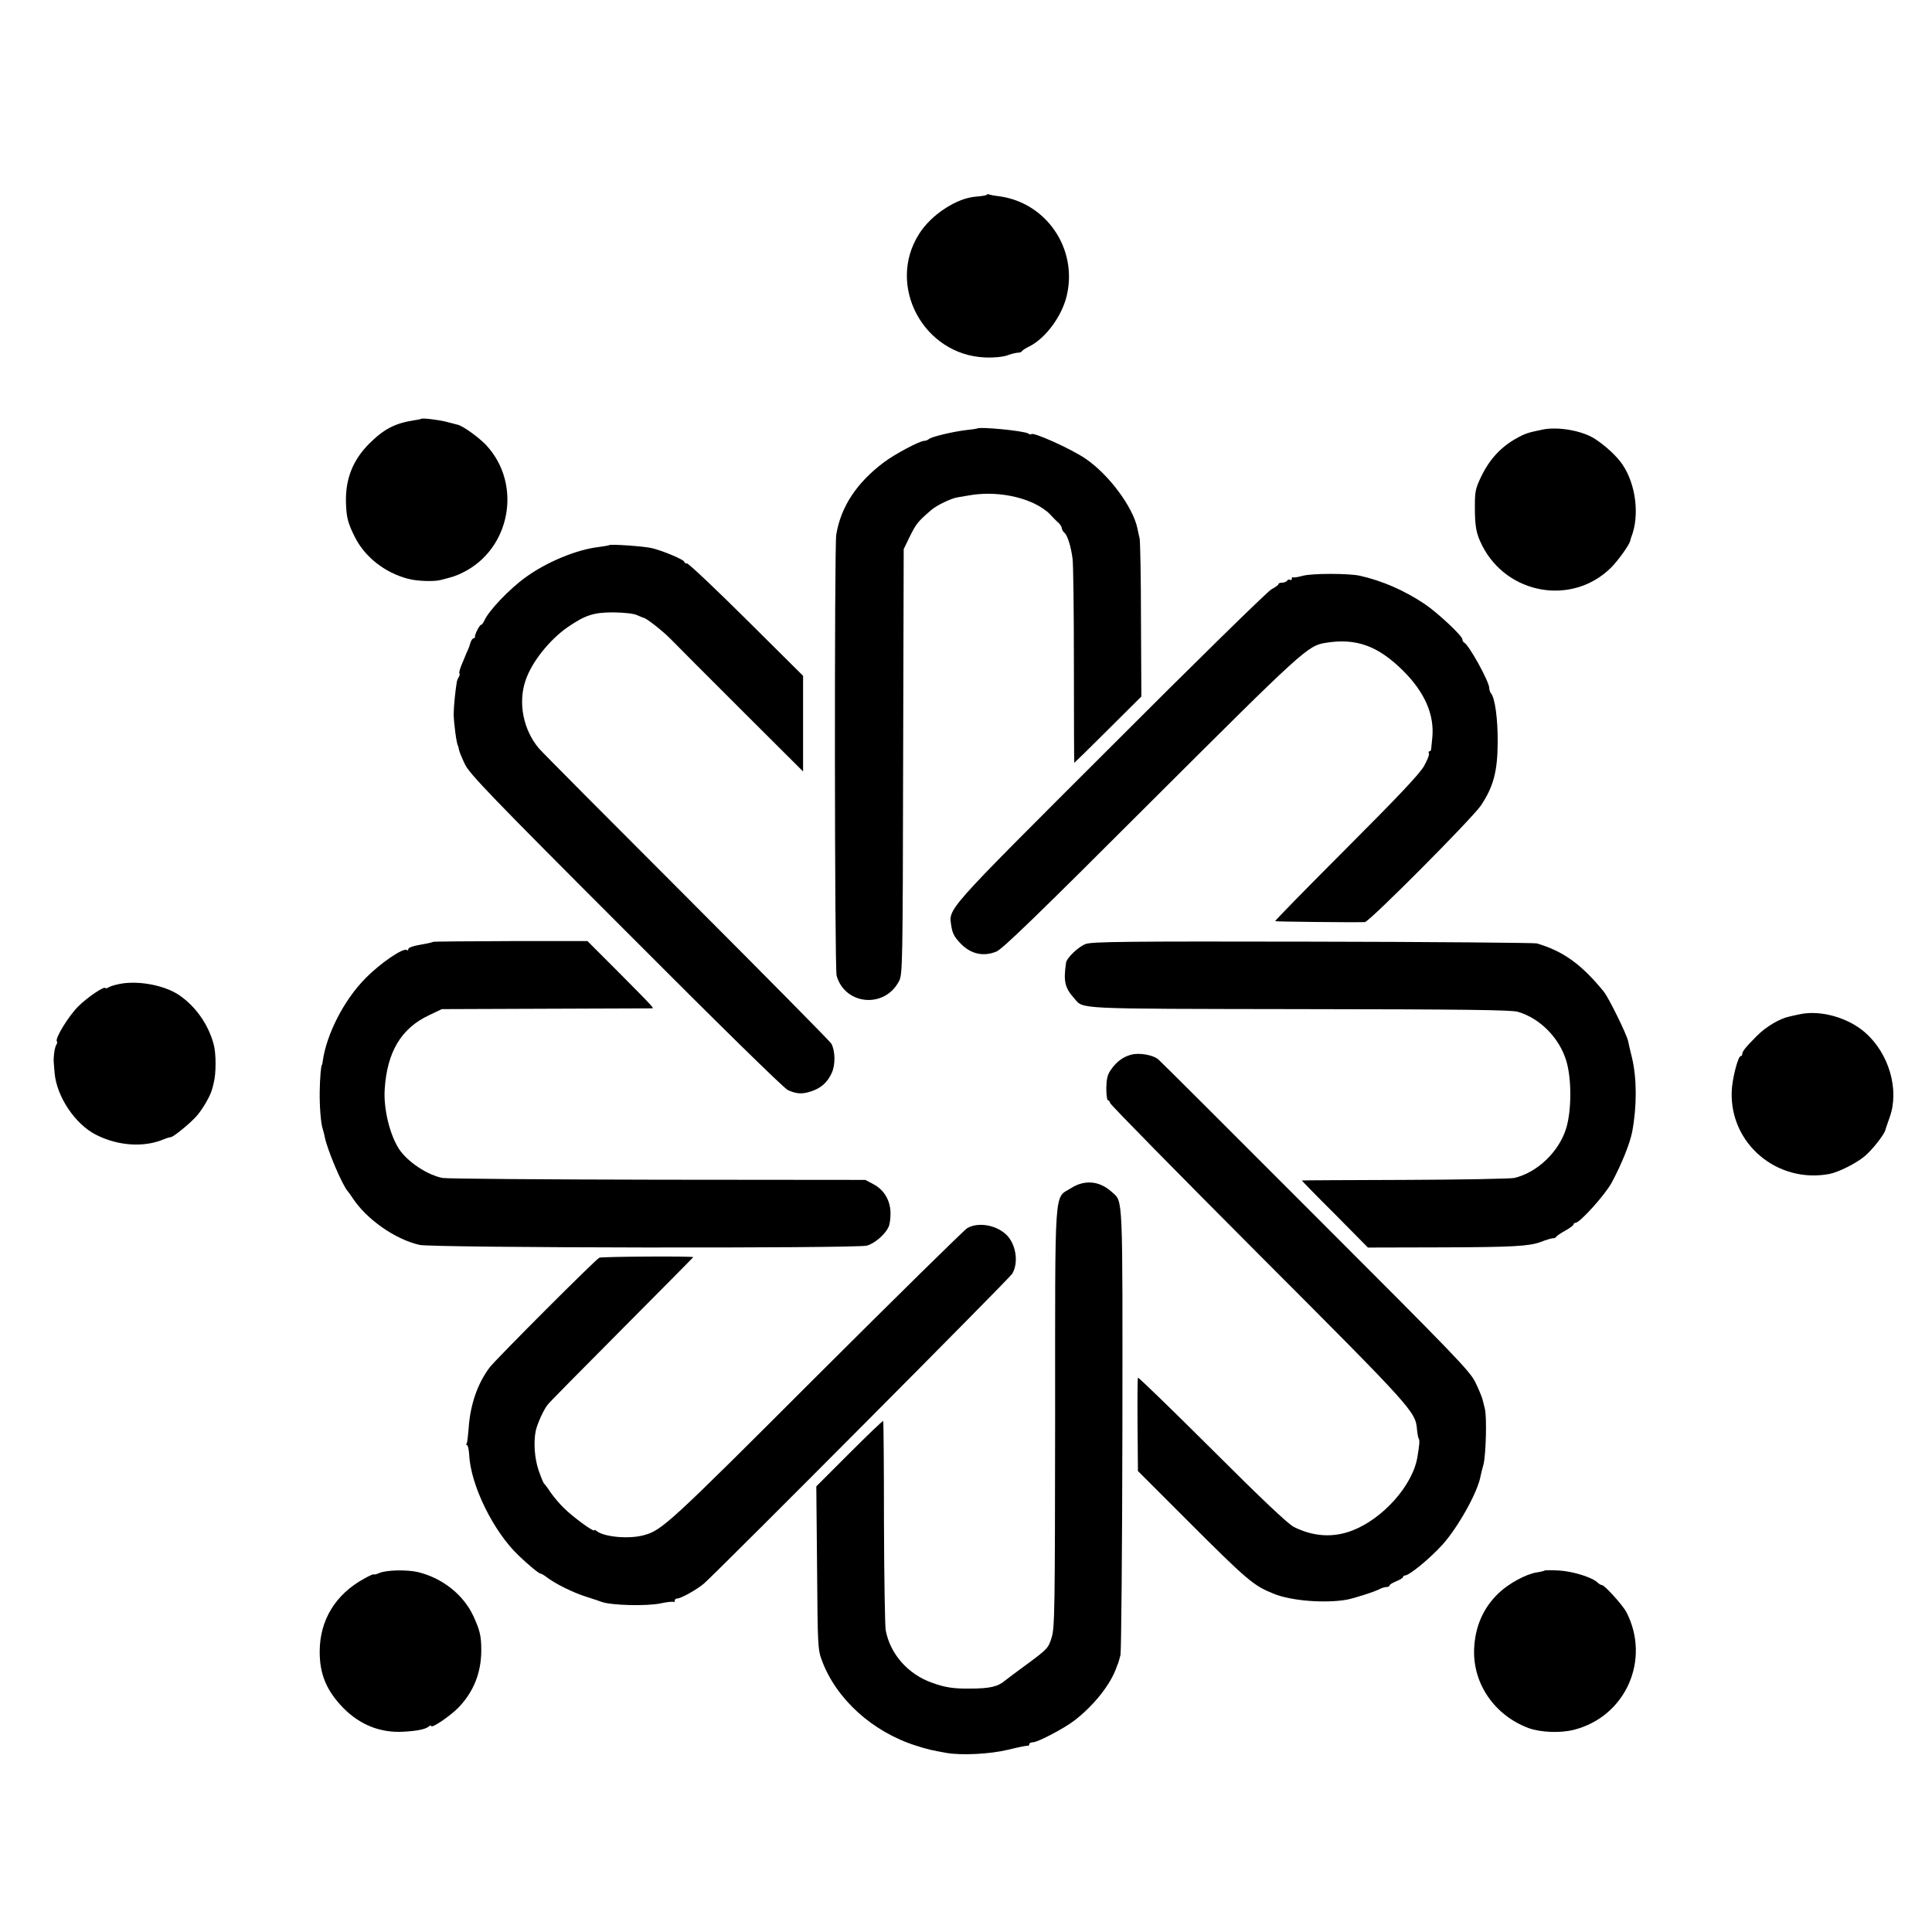 <?xml version="1.0" standalone="no"?>
<!DOCTYPE svg PUBLIC "-//W3C//DTD SVG 20010904//EN"
 "http://www.w3.org/TR/2001/REC-SVG-20010904/DTD/svg10.dtd">
<svg version="1.0" xmlns="http://www.w3.org/2000/svg"
 width="1008pt" height="1008pt" viewBox="0 0 1008 1008"
 preserveAspectRatio="xMidYMid meet">
<g transform="translate(0,1008) scale(0.1,-0.1)"
fill="#000000" stroke="none">
<path d="M5147 9063 c-3 -3 -29 -7 -56 -9 -99 -7 -234 -95 -296 -195 -171
-269 23 -631 345 -644 47 -2 92 3 116 11 21 8 47 14 56 14 9 0 18 3 20 8 2 4
20 16 41 26 84 43 169 159 193 265 57 244 -107 484 -353 517 -26 3 -51 8 -54
10 -3 2 -9 1 -12 -3z"/>
<path d="M2198 7895 c-2 -2 -19 -5 -38 -8 -98 -15 -156 -45 -231 -119 -87 -86
-127 -185 -124 -308 2 -79 10 -109 46 -181 52 -105 158 -188 279 -219 45 -12
129 -15 165 -7 68 17 84 22 120 40 248 122 311 459 123 663 -38 41 -124 103
-150 108 -7 2 -31 8 -54 14 -39 11 -130 22 -136 17z"/>
<path d="M5097 7844 c-1 -1 -27 -5 -57 -8 -68 -8 -182 -35 -194 -47 -6 -5 -16
-9 -24 -9 -23 0 -153 -69 -209 -111 -144 -108 -226 -233 -250 -379 -10 -66 -9
-2263 2 -2301 44 -154 252 -172 326 -27 18 34 19 86 21 1145 l3 1108 29 60
c37 75 44 83 116 145 26 23 103 60 135 65 11 2 40 7 65 11 112 19 240 3 338
-44 29 -14 65 -38 80 -55 15 -16 35 -37 45 -45 9 -9 17 -22 17 -28 0 -6 6 -17
13 -23 16 -13 34 -68 43 -136 4 -27 7 -278 7 -557 0 -280 1 -508 2 -508 1 0
81 78 176 173 l174 173 -2 400 c0 219 -4 410 -7 424 -3 14 -9 39 -12 55 -24
111 -149 279 -269 361 -75 52 -285 146 -285 128 0 -2 -8 -1 -17 5 -28 14 -255
36 -266 25z"/>
<path d="M8050 7839 c-78 -16 -92 -20 -140 -47 -77 -43 -136 -106 -178 -190
-34 -71 -37 -82 -37 -166 0 -106 7 -141 39 -204 130 -254 467 -313 669 -116
38 37 99 122 103 144 0 3 3 12 6 20 43 112 23 272 -46 375 -29 44 -90 100
-146 136 -65 42 -191 64 -270 48z"/>
<path d="M3179 7236 c-2 -2 -27 -6 -55 -10 -115 -13 -274 -79 -383 -159 -81
-58 -191 -173 -213 -223 -6 -13 -14 -24 -18 -24 -8 0 -34 -52 -32 -62 1 -5 -2
-8 -7 -8 -5 0 -12 -10 -16 -22 -4 -13 -8 -25 -9 -28 -3 -5 -14 -31 -39 -92 -8
-20 -13 -39 -10 -42 3 -2 1 -11 -3 -18 -5 -7 -10 -20 -11 -28 -7 -40 -16 -129
-16 -165 0 -43 15 -159 23 -167 1 -2 3 -11 5 -21 2 -10 16 -44 31 -75 23 -49
142 -173 838 -869 480 -482 825 -820 846 -830 45 -21 76 -23 125 -6 50 17 83
47 105 96 19 42 18 113 -2 151 -6 12 -345 354 -752 762 -408 408 -756 758
-774 779 -82 97 -110 238 -70 355 32 96 126 213 220 278 92 63 135 77 238 77
58 -1 107 -6 125 -15 17 -7 32 -14 35 -14 15 -3 101 -71 137 -108 23 -24 188
-189 367 -368 l326 -325 0 249 0 250 -295 293 c-162 161 -302 293 -310 293 -8
0 -15 4 -15 9 0 10 -107 56 -168 71 -40 10 -216 22 -223 16z"/>
<path d="M6798 7076 c-26 -7 -50 -11 -53 -8 -3 3 -5 0 -5 -7 0 -7 -4 -10 -9
-6 -5 3 -12 1 -16 -5 -3 -5 -15 -10 -26 -10 -10 0 -19 -3 -19 -8 0 -4 -16 -16
-37 -27 -20 -11 -400 -383 -844 -828 -877 -876 -839 -834 -825 -932 6 -37 17
-56 50 -90 53 -53 116 -67 184 -40 32 13 212 187 809 784 794 792 816 812 909
827 159 26 273 -15 404 -145 113 -112 164 -229 153 -348 -3 -26 -5 -54 -6 -60
0 -7 -4 -13 -9 -13 -5 0 -6 -5 -3 -10 4 -6 -8 -36 -26 -68 -24 -41 -134 -158
-407 -431 -205 -205 -371 -375 -369 -377 3 -3 404 -7 468 -5 23 1 561 542 606
609 65 98 86 177 87 327 1 123 -14 236 -36 259 -4 6 -8 17 -8 26 0 34 -108
229 -132 238 -4 2 -8 9 -8 16 0 18 -127 137 -196 184 -106 71 -222 122 -339
148 -57 13 -249 13 -297 0z"/>
<path d="M2259 5166 c-2 -2 -17 -6 -34 -9 -70 -12 -95 -20 -95 -30 0 -6 -3 -8
-6 -4 -16 16 -138 -66 -218 -148 -111 -112 -202 -290 -222 -430 -1 -11 -3 -20
-4 -20 -5 0 -11 -71 -12 -140 -1 -78 6 -168 16 -196 3 -8 7 -25 10 -39 11 -63
92 -255 121 -286 5 -6 17 -22 25 -35 73 -111 220 -214 348 -244 65 -16 2275
-19 2334 -4 41 10 99 61 115 100 6 14 10 48 9 75 -2 63 -35 118 -90 146 l-41
22 -1080 1 c-594 1 -1100 5 -1125 9 -78 14 -184 84 -228 151 -49 76 -81 209
-75 310 12 196 86 320 231 388 l67 32 540 2 c297 1 546 2 553 2 16 1 26 -10
-176 194 l-157 157 -401 0 c-221 -1 -403 -2 -405 -4z"/>
<path d="M5665 5155 c-37 -13 -100 -73 -103 -98 -14 -96 -7 -130 42 -185 51
-58 -16 -55 1176 -57 855 -1 1105 -4 1139 -14 115 -33 217 -136 253 -256 28
-93 28 -255 0 -350 -37 -123 -151 -233 -272 -261 -19 -4 -276 -9 -570 -10
-294 -1 -536 -2 -538 -3 -1 0 76 -80 172 -175 l173 -175 393 1 c355 1 447 6
505 27 36 14 66 22 71 21 4 -1 10 2 13 7 3 5 25 20 49 33 23 13 42 27 42 32 0
4 5 8 10 8 23 0 155 147 189 210 53 99 95 204 107 266 25 134 24 279 -1 384
-9 36 -18 76 -21 90 -9 38 -102 227 -127 257 -118 144 -211 210 -349 251 -13
3 -538 8 -1168 9 -970 2 -1151 0 -1185 -12z"/>
<path d="M639 4949 c-26 -4 -56 -12 -68 -18 -11 -7 -21 -9 -21 -7 0 16 -93
-46 -142 -95 -51 -51 -124 -170 -111 -183 3 -2 1 -10 -3 -17 -7 -11 -12 -36
-14 -74 -1 -5 2 -39 5 -74 11 -123 107 -266 215 -321 115 -59 251 -68 355 -24
17 7 32 11 35 11 10 -3 94 65 133 107 32 35 74 107 83 141 2 6 6 21 9 35 13
49 13 152 0 201 -28 104 -93 197 -180 257 -73 49 -199 75 -296 61z"/>
<path d="M9389 4788 c-19 -4 -43 -9 -54 -12 -49 -10 -122 -53 -169 -101 -61
-61 -76 -81 -76 -95 0 -5 -3 -10 -8 -10 -14 0 -45 -120 -47 -185 -10 -273 238
-481 510 -430 48 10 135 53 182 91 39 32 104 114 110 139 1 6 12 36 23 68 50
142 -4 330 -128 439 -89 79 -235 120 -343 96z"/>
<path d="M5901 4577 c-42 -11 -77 -37 -106 -80 -17 -24 -22 -47 -23 -94 0 -35
4 -63 8 -63 5 0 10 -7 12 -15 2 -9 350 -363 774 -788 808 -809 819 -822 827
-915 2 -22 6 -43 9 -48 6 -9 4 -30 -7 -97 -25 -148 -181 -322 -341 -383 -100
-38 -202 -31 -303 19 -30 15 -168 145 -427 404 -211 210 -385 379 -387 375 -2
-4 -3 -115 -2 -247 l2 -240 249 -249 c324 -324 354 -349 459 -391 92 -38 270
-51 383 -31 40 8 150 43 174 57 10 5 25 9 33 9 8 0 15 4 15 8 0 5 16 14 35 22
19 8 35 17 35 22 0 4 5 8 10 8 23 0 131 89 197 162 82 92 184 275 198 358 0 3
7 30 15 60 13 51 18 251 7 290 -2 8 -7 29 -11 45 -4 17 -22 59 -39 94 -29 59
-111 143 -833 865 -440 441 -809 809 -820 818 -27 24 -101 37 -143 25z"/>
<path d="M5588 3881 c-89 -57 -83 40 -83 -1196 -1 -1002 -2 -1095 -18 -1148
-17 -55 -21 -60 -125 -137 -59 -43 -112 -83 -118 -88 -37 -32 -80 -42 -184
-42 -86 -1 -129 6 -196 30 -126 44 -220 150 -243 275 -4 24 -8 278 -9 565 0
287 -2 523 -4 526 -3 2 -82 -74 -177 -169 l-172 -172 4 -425 c3 -407 4 -427
25 -483 75 -202 264 -373 492 -445 62 -20 78 -23 160 -38 78 -13 225 -6 320
17 52 13 98 22 103 21 4 -1 7 2 7 8 0 5 9 10 20 10 24 0 162 72 215 113 103
79 190 190 220 277 1 3 4 12 8 20 3 8 9 29 13 45 4 17 9 545 10 1175 1 1244 4
1187 -54 1240 -64 59 -142 67 -214 21z"/>
<path d="M5046 3672 c-15 -9 -371 -359 -790 -777 -767 -767 -803 -800 -898
-825 -77 -21 -207 -9 -245 22 -7 6 -13 7 -13 4 0 -12 -113 71 -157 115 -23 22
-54 59 -70 82 -15 23 -31 44 -35 47 -3 3 -16 34 -28 69 -21 62 -27 145 -15
205 8 37 41 111 63 138 9 12 184 189 389 395 204 205 371 374 370 374 -9 6
-476 3 -490 -3 -21 -10 -538 -528 -572 -572 -64 -85 -102 -196 -110 -319 -3
-38 -7 -73 -10 -78 -4 -5 -3 -9 2 -9 4 0 9 -23 11 -50 7 -158 126 -400 257
-525 54 -52 107 -95 115 -95 4 0 18 -8 31 -18 44 -34 136 -80 205 -102 38 -12
76 -25 84 -28 51 -18 235 -23 309 -7 33 7 63 10 66 7 3 -3 5 0 5 6 0 7 6 12
14 12 19 0 106 49 140 79 91 82 1591 1589 1607 1615 36 60 19 161 -35 208 -55
49 -146 62 -200 30z"/>
<path d="M1979 1873 c-16 -7 -29 -10 -29 -7 0 3 -23 -7 -51 -23 -148 -81 -230
-215 -231 -377 -1 -121 36 -208 124 -298 87 -88 194 -130 313 -123 73 4 115
13 132 27 7 6 13 7 13 3 0 -15 98 51 142 96 79 82 119 182 119 299 0 74 -7
104 -41 178 -52 112 -162 199 -290 230 -57 13 -164 11 -201 -5z"/>
<path d="M8059 1886 c-2 -2 -21 -7 -42 -10 -56 -9 -146 -58 -198 -108 -81 -77
-124 -177 -128 -294 -6 -181 108 -344 284 -410 64 -23 166 -27 237 -9 270 69
402 366 273 615 -18 34 -113 140 -127 140 -5 0 -16 6 -24 14 -26 26 -128 58
-200 62 -39 2 -73 2 -75 0z"/>
</g>
</svg>
